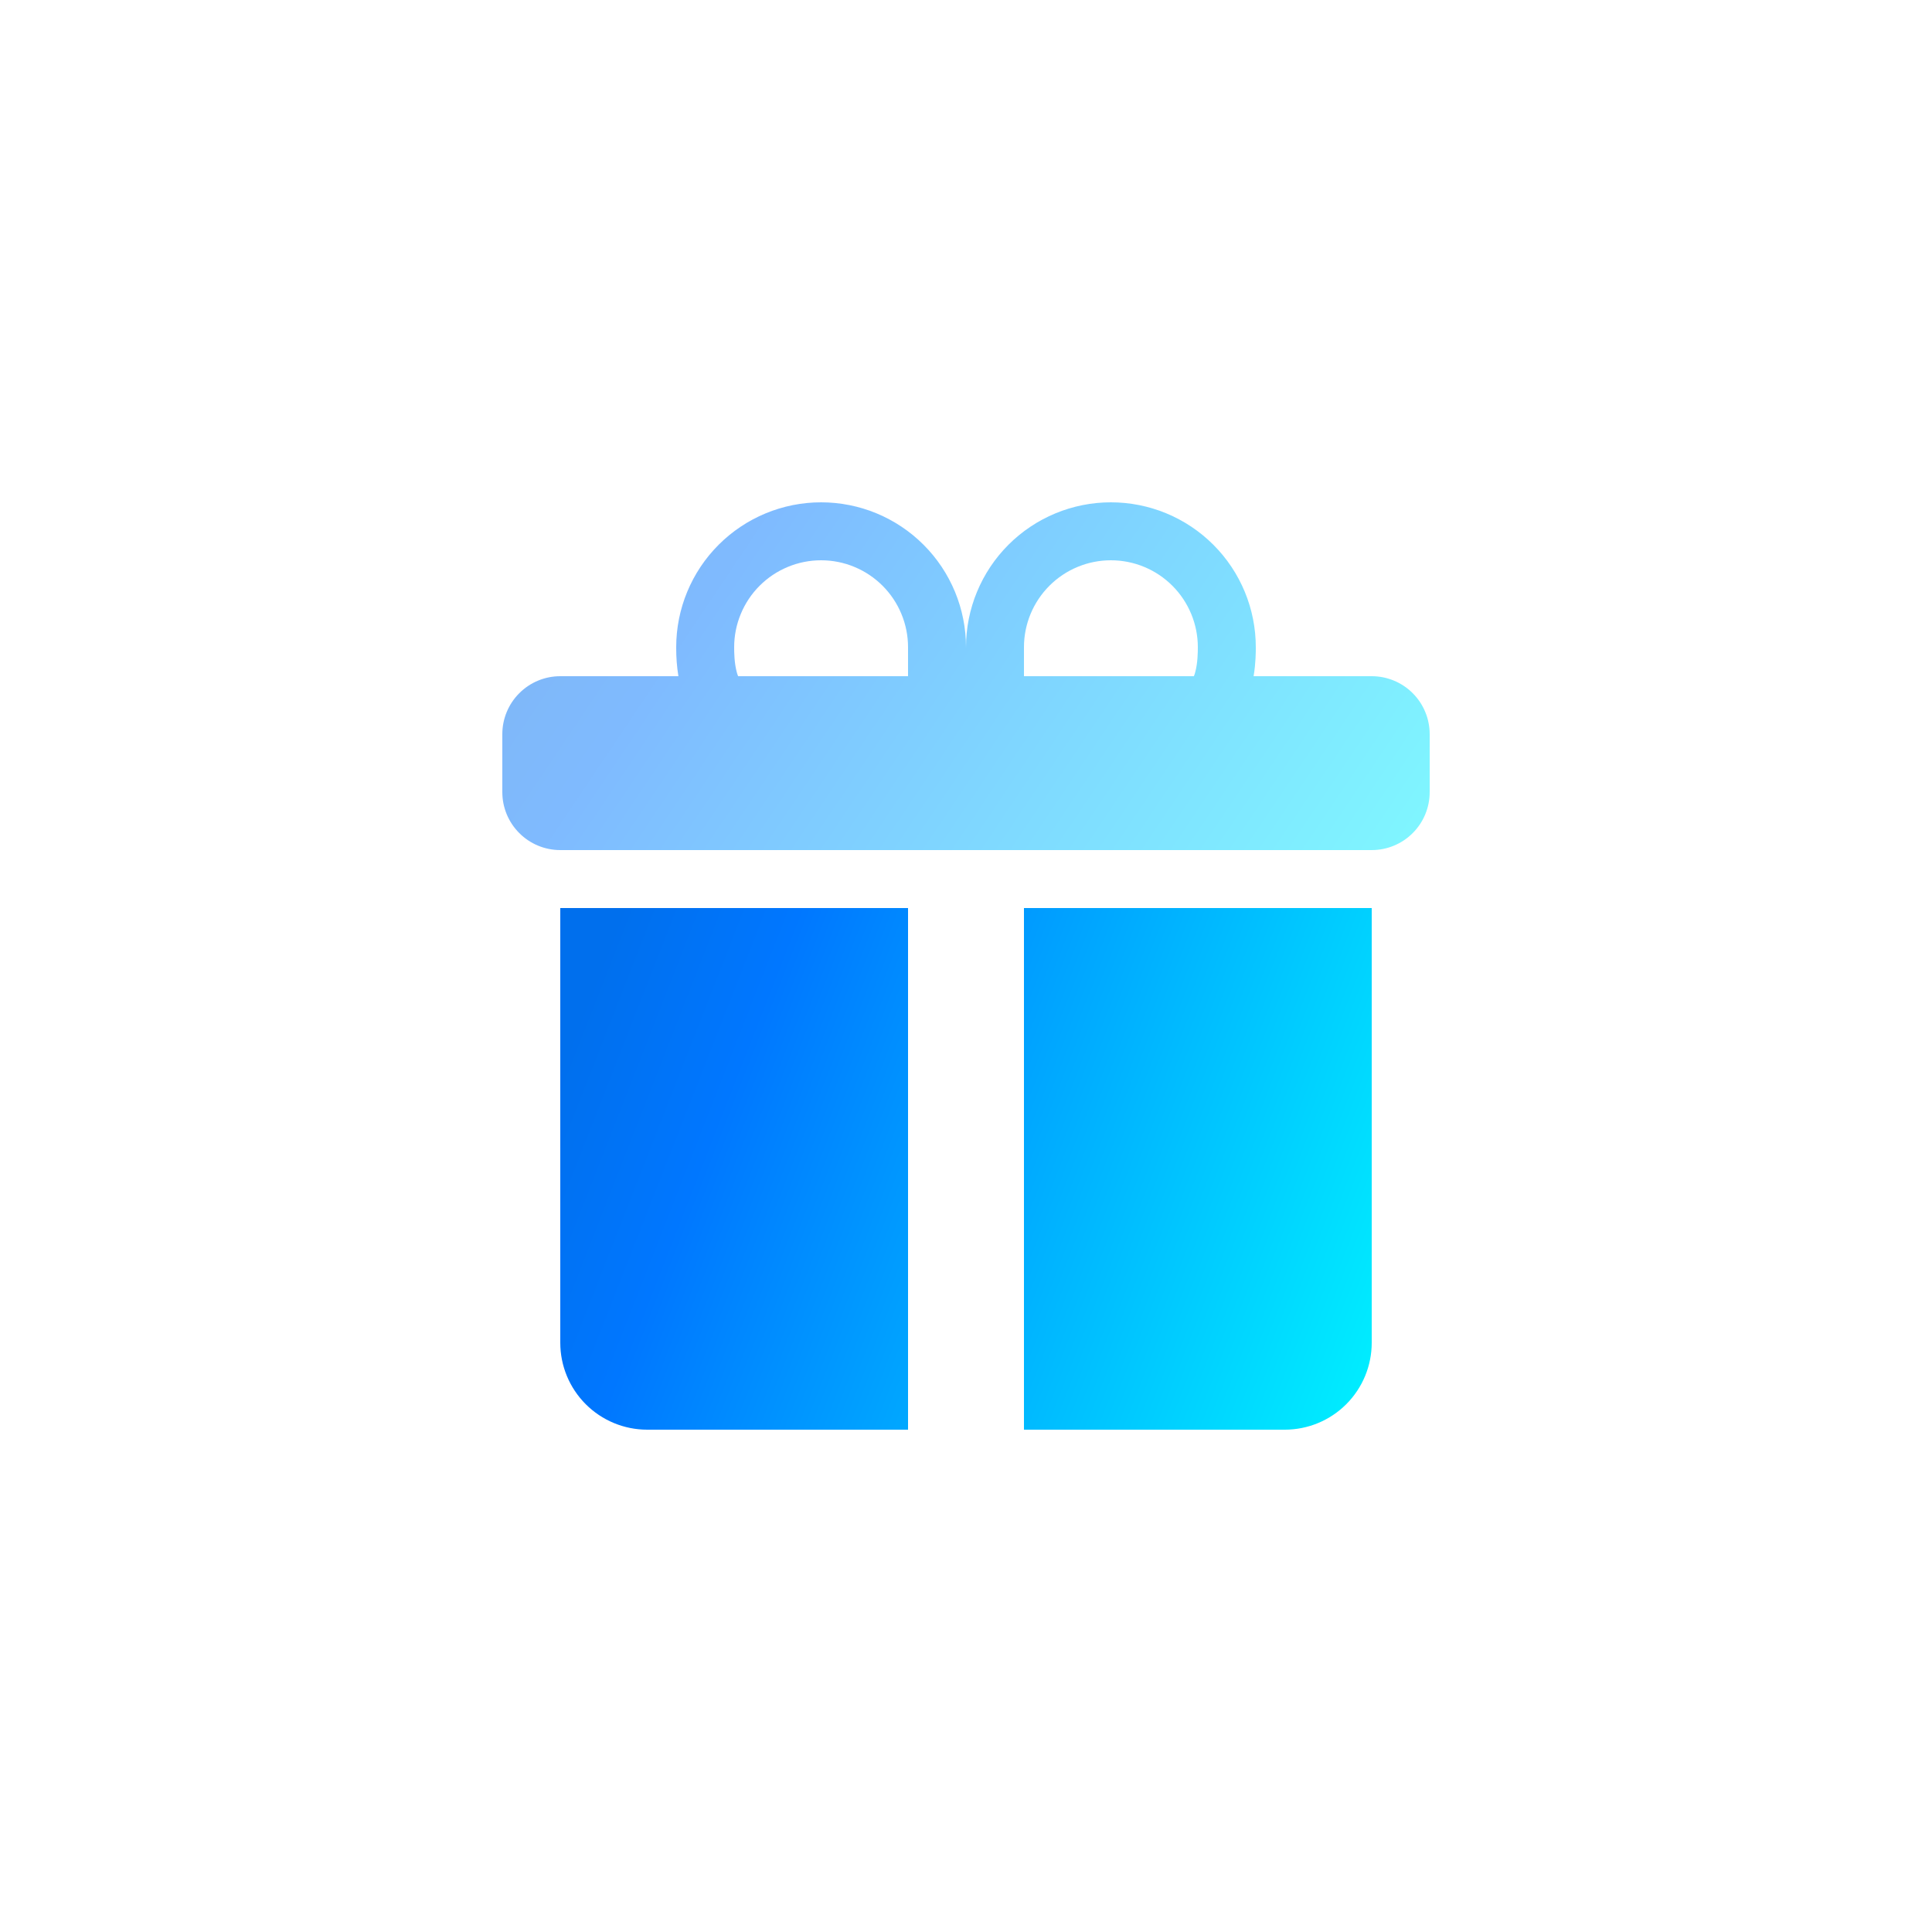 <svg width="100" height="100" viewBox="0 0 100 100" fill="none" xmlns="http://www.w3.org/2000/svg">
<g clip-path="url(#clip0_12130_803)">
<path opacity="0.5" fill-rule="evenodd" clip-rule="evenodd" d="M35 33.5C35 31.511 35.79 29.603 37.197 28.197C38.603 26.79 40.511 26 42.5 26C44.489 26 46.397 26.79 47.803 28.197C49.21 29.603 50 31.511 50 33.5C50 31.511 50.79 29.603 52.197 28.197C53.603 26.79 55.511 26 57.5 26C59.489 26 61.397 26.79 62.803 28.197C64.21 29.603 65 31.511 65 33.5V33.518C65 33.728 65 34.328 64.886 35H71C71.796 35 72.559 35.316 73.121 35.879C73.684 36.441 74 37.204 74 38V41C74 41.796 73.684 42.559 73.121 43.121C72.559 43.684 71.796 44 71 44H29C28.204 44 27.441 43.684 26.879 43.121C26.316 42.559 26 41.796 26 41V38C26 37.204 26.316 36.441 26.879 35.879C27.441 35.316 28.204 35 29 35H35.114C35.035 34.51 34.997 34.014 35 33.518V33.5ZM38.204 35H47V33.5C47 32.909 46.884 32.324 46.657 31.778C46.431 31.232 46.1 30.736 45.682 30.318C45.264 29.9 44.768 29.569 44.222 29.343C43.676 29.116 43.091 29 42.5 29C41.909 29 41.324 29.116 40.778 29.343C40.232 29.569 39.736 29.9 39.318 30.318C38.9 30.736 38.569 31.232 38.343 31.778C38.116 32.324 38 32.909 38 33.5C38 33.755 38.006 34.322 38.135 34.79C38.153 34.861 38.176 34.932 38.204 35V35ZM53 35H61.796C61.824 34.932 61.847 34.861 61.865 34.79C61.994 34.322 62 33.755 62 33.5C62 32.306 61.526 31.162 60.682 30.318C59.838 29.474 58.694 29 57.5 29C56.306 29 55.162 29.474 54.318 30.318C53.474 31.162 53 32.306 53 33.5V35Z" fill="url(#paint0_linear_12130_803)"/>
<path d="M71 47V69.5C71 70.694 70.526 71.838 69.682 72.682C68.838 73.526 67.694 74 66.5 74H53V47H71ZM33.5 74C32.306 74 31.162 73.526 30.318 72.682C29.474 71.838 29 70.694 29 69.5V47H47V74H33.5Z" fill="url(#paint1_linear_12130_803)"/>
</g>
<defs>
<linearGradient id="paint0_linear_12130_803" x1="29.456" y1="26.24" x2="68.233" y2="52.297" gradientUnits="userSpaceOnUse">
<stop stop-color="#006FED"/>
<stop offset="0.188" stop-color="#0077FF"/>
<stop offset="1" stop-color="#00F0FF"/>
</linearGradient>
<linearGradient id="paint1_linear_12130_803" x1="32.024" y1="47.36" x2="74.715" y2="64.094" gradientUnits="userSpaceOnUse">
<stop stop-color="#006FED"/>
<stop offset="0.188" stop-color="#0077FF"/>
<stop offset="1" stop-color="#00F0FF"/>
</linearGradient>
<clipPath id="clip0_12130_803">
<rect width="48" height="48" fill="white" transform="translate(26 26)"/>
</clipPath>
</defs>
</svg>
